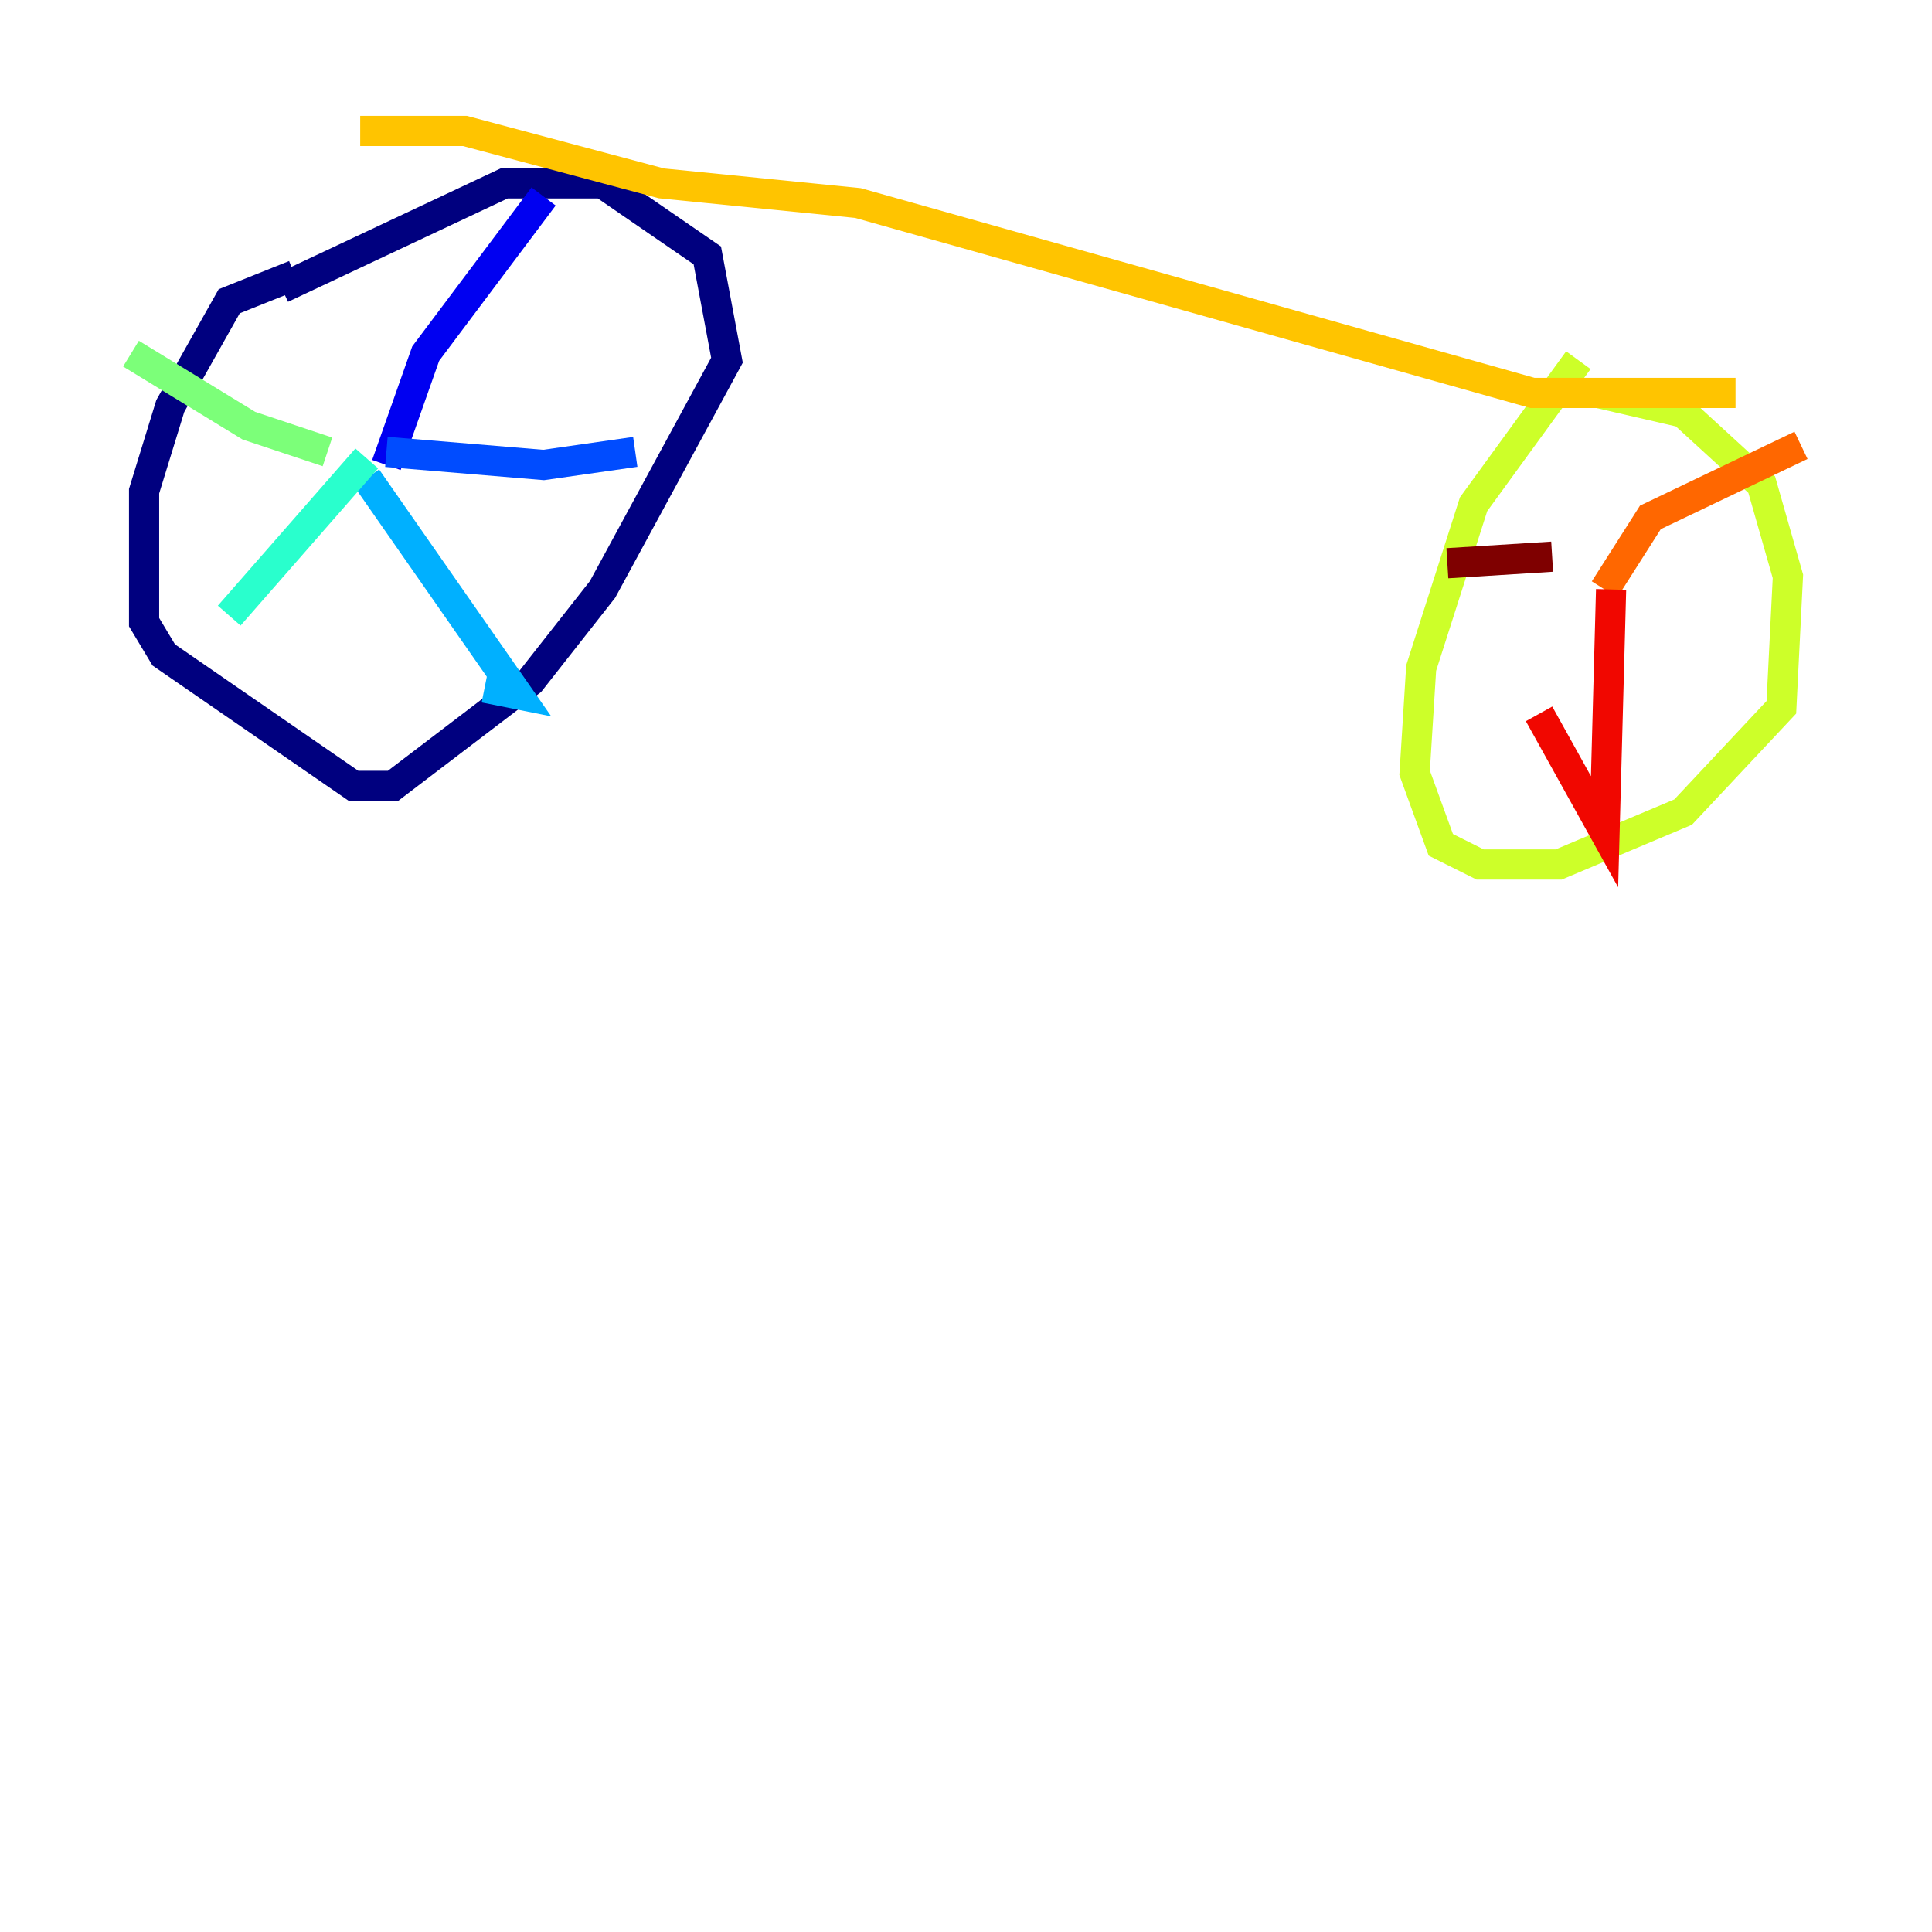 <?xml version="1.0" encoding="utf-8" ?>
<svg baseProfile="tiny" height="128" version="1.2" viewBox="0,0,128,128" width="128" xmlns="http://www.w3.org/2000/svg" xmlns:ev="http://www.w3.org/2001/xml-events" xmlns:xlink="http://www.w3.org/1999/xlink"><defs /><polyline fill="none" points="19.525,18.224 15.186,19.959 11.281,26.902 9.546,32.542 9.546,41.22 10.848,43.39 23.43,52.068 26.034,52.068 35.146,45.125 39.919,39.051 48.163,23.864 46.861,16.922 39.919,12.149 33.41,12.149 18.658,19.091" stroke="#00007f" stroke-width="2" /><polyline fill="none" points="25.6,30.807 28.203,23.43 36.014,13.017" stroke="#0000f1" stroke-width="2" /><polyline fill="none" points="25.6,29.939 36.014,30.807 42.088,29.939" stroke="#004cff" stroke-width="2" /><polyline fill="none" points="24.298,31.675 34.278,45.993 32.108,45.559" stroke="#00b0ff" stroke-width="2" /><polyline fill="none" points="24.298,30.373 15.186,40.786" stroke="#29ffcd" stroke-width="2" /><polyline fill="none" points="21.695,29.939 16.488,28.203 8.678,23.43" stroke="#7cff79" stroke-width="2" /><polyline fill="none" points="104.57,23.864 97.627,33.41 94.156,44.258 93.722,51.2 95.458,55.973 98.061,57.275 103.268,57.275 111.512,53.803 118.02,46.861 118.454,38.183 116.719,32.108 111.512,27.336 105.871,26.034" stroke="#cdff29" stroke-width="2" /><polyline fill="none" points="23.864,8.678 30.807,8.678 43.824,12.149 56.841,13.451 101.532,26.034 114.983,26.034" stroke="#ffc400" stroke-width="2" /><polyline fill="none" points="106.305,39.051 109.342,34.278 119.322,29.505" stroke="#ff6700" stroke-width="2" /><polyline fill="none" points="106.739,39.051 106.305,55.105 101.966,47.295" stroke="#f10700" stroke-width="2" /><polyline fill="none" points="102.834,36.881 95.891,37.315" stroke="#7f0000" stroke-width="2" /></svg>